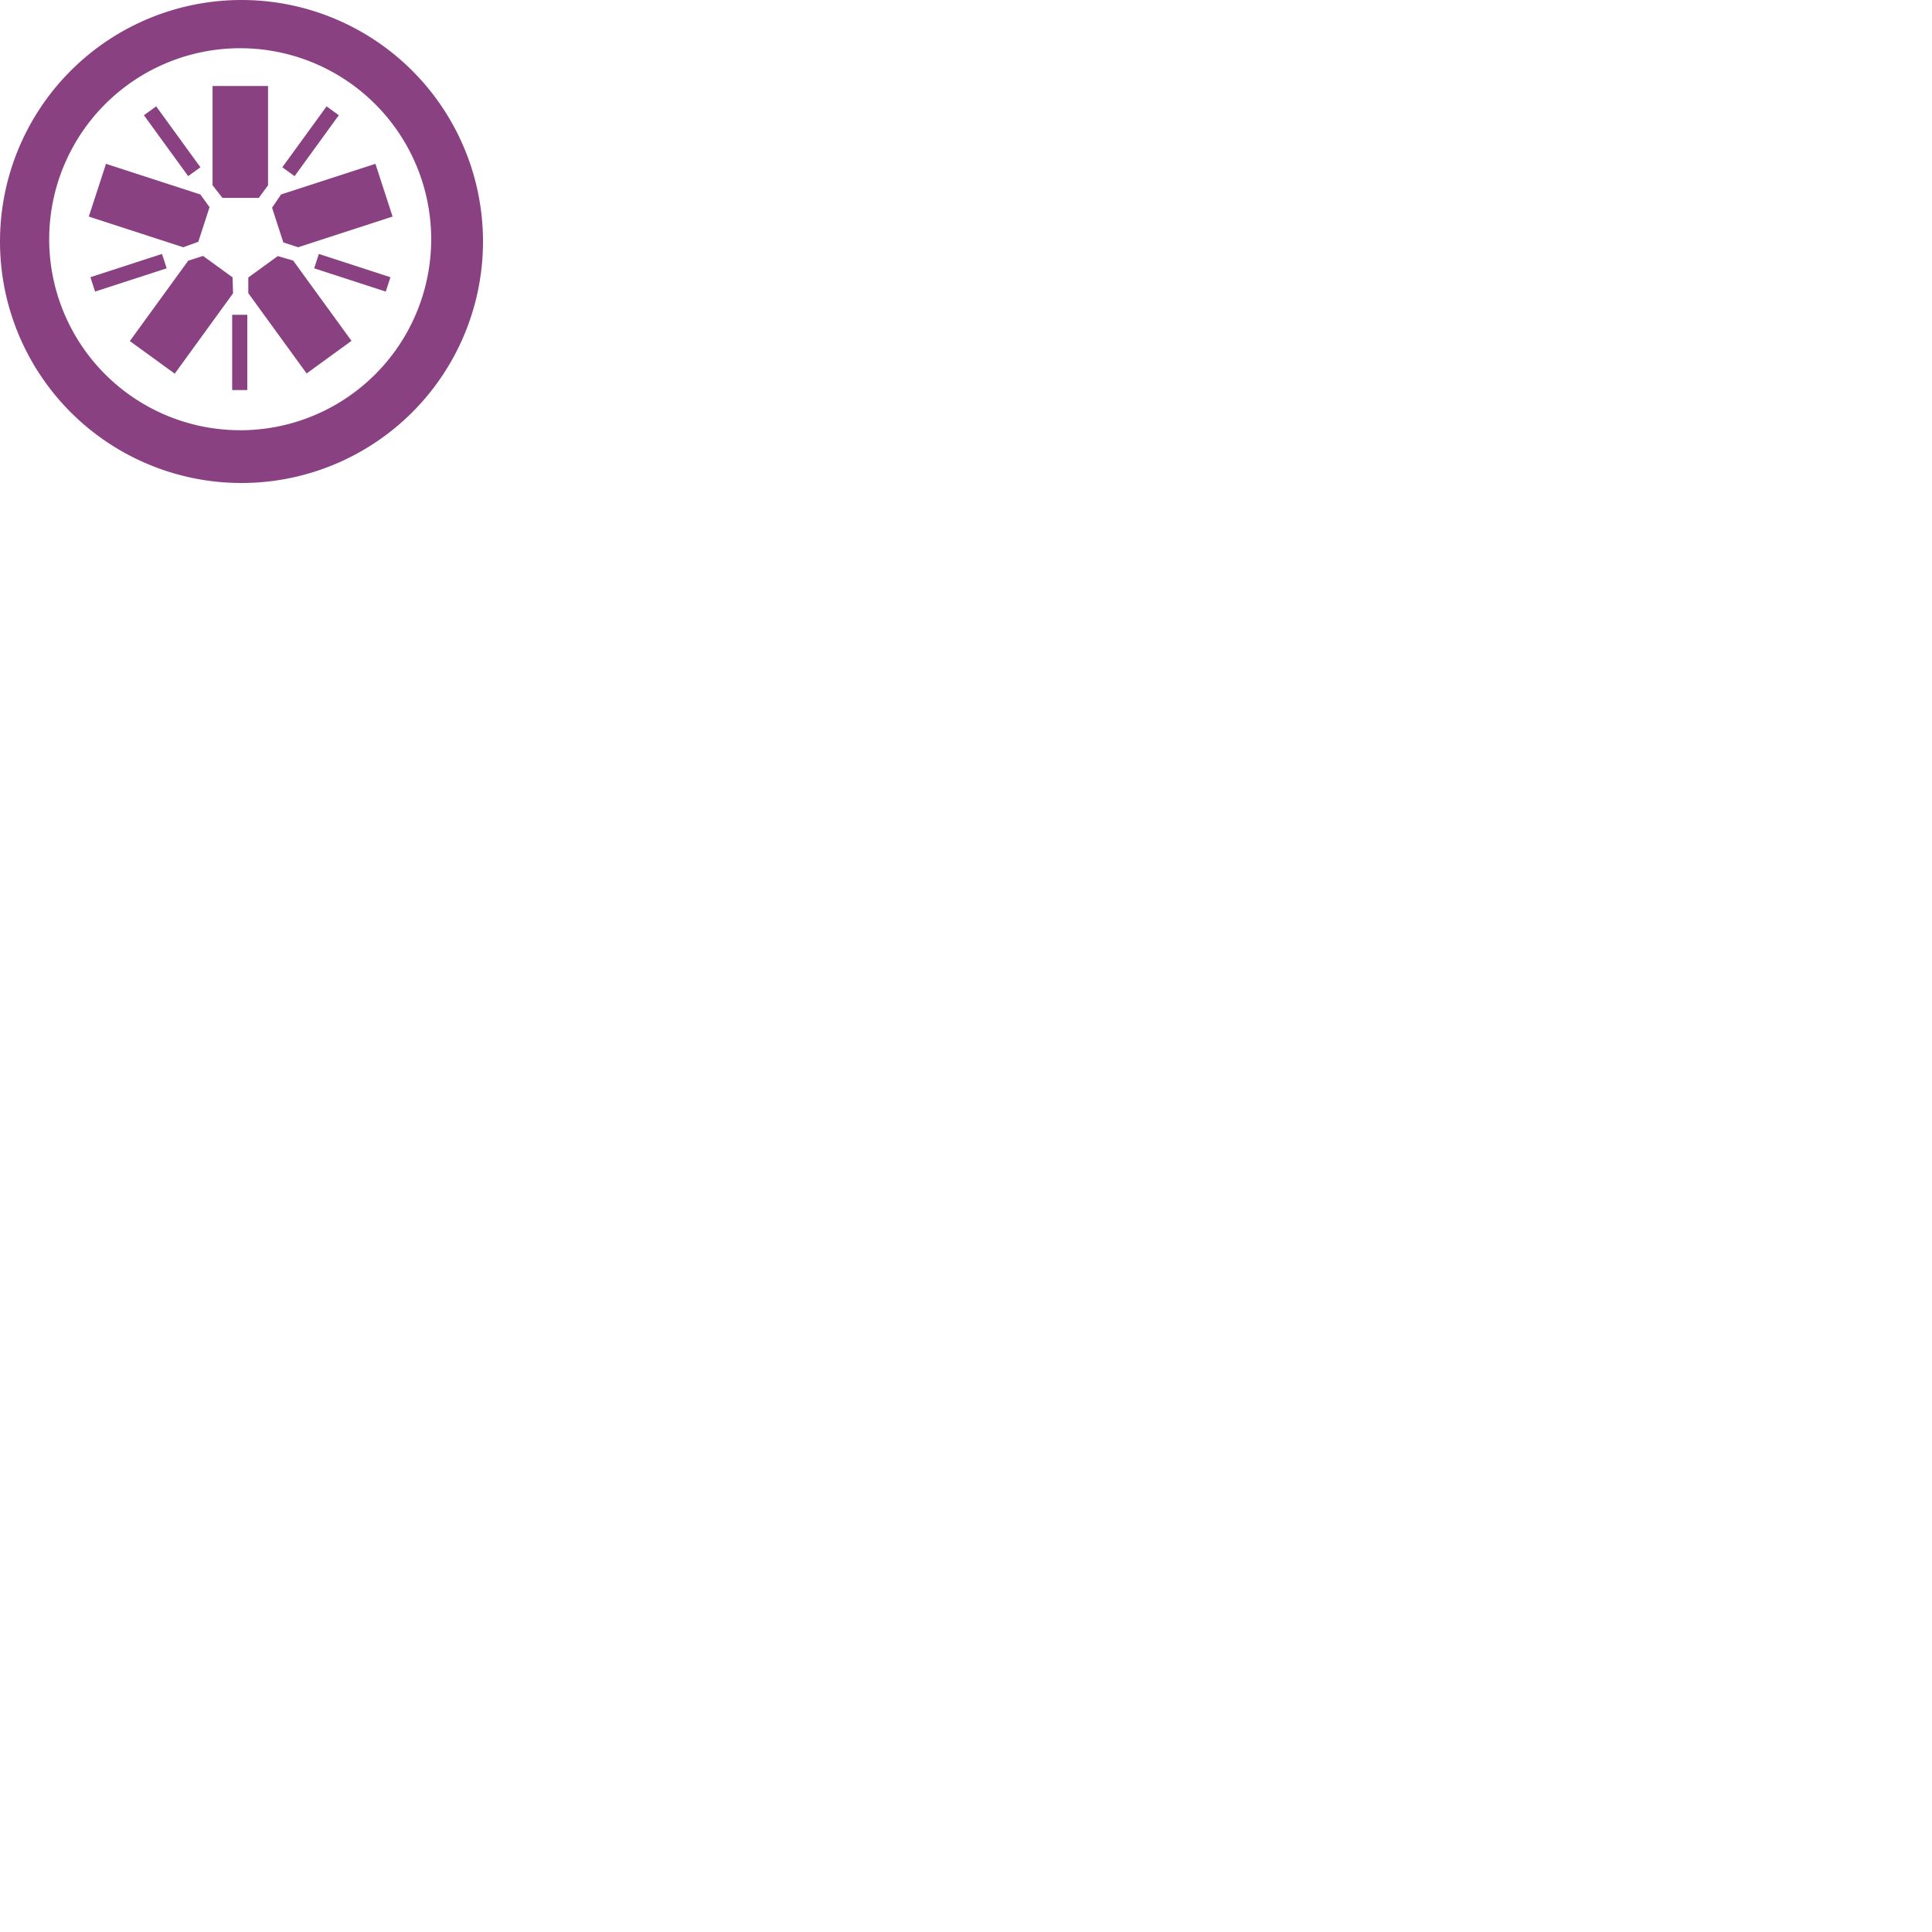 <svg xmlns="http://www.w3.org/2000/svg" version="1.1" viewBox="0 0 512 512" fill="currentColor"><path fill="#8a4182" d="M64 0a64 64 0 1 0 64 64A64 64 0 0 0 64 0m7.571 13.405a50.615 50.615 0 0 1 42.697 49.992a50.615 50.615 0 0 1-50.615 50.625v-.01A50.615 50.615 0 1 1 71.57 13.405Zm-15.24 9.386v26.3l2.608 3.353h9.653l2.444-3.353v-26.3Zm30.217 5.394L74.82 44.325l3.243 2.356L89.79 30.54zm-45.161.002l-3.244 2.355L49.87 46.681l3.243-2.355zM28.09 43.415l-4.552 13.978l25.022 8.13l3.989-1.441l2.985-9.183l-2.434-3.363zm71.403 0l-25.012 8.12l-2.382 3.508l2.985 9.193l3.937 1.288l25.022-8.13zm-14.992 23.88l-1.239 3.81l18.973 6.166l1.238-3.81zm-41.57.002l-18.973 6.165l1.238 3.81l18.973-6.164zm10.884.527l-3.937 1.269l-15.47 21.289l11.902 8.64l15.451-21.29l-.133-4.234zm19.807.04L65.8 73.54v4.152L81.26 98.97l11.891-8.64l-15.46-21.278ZM61.526 83.418v19.95h4.008v-19.95Z"/></svg>